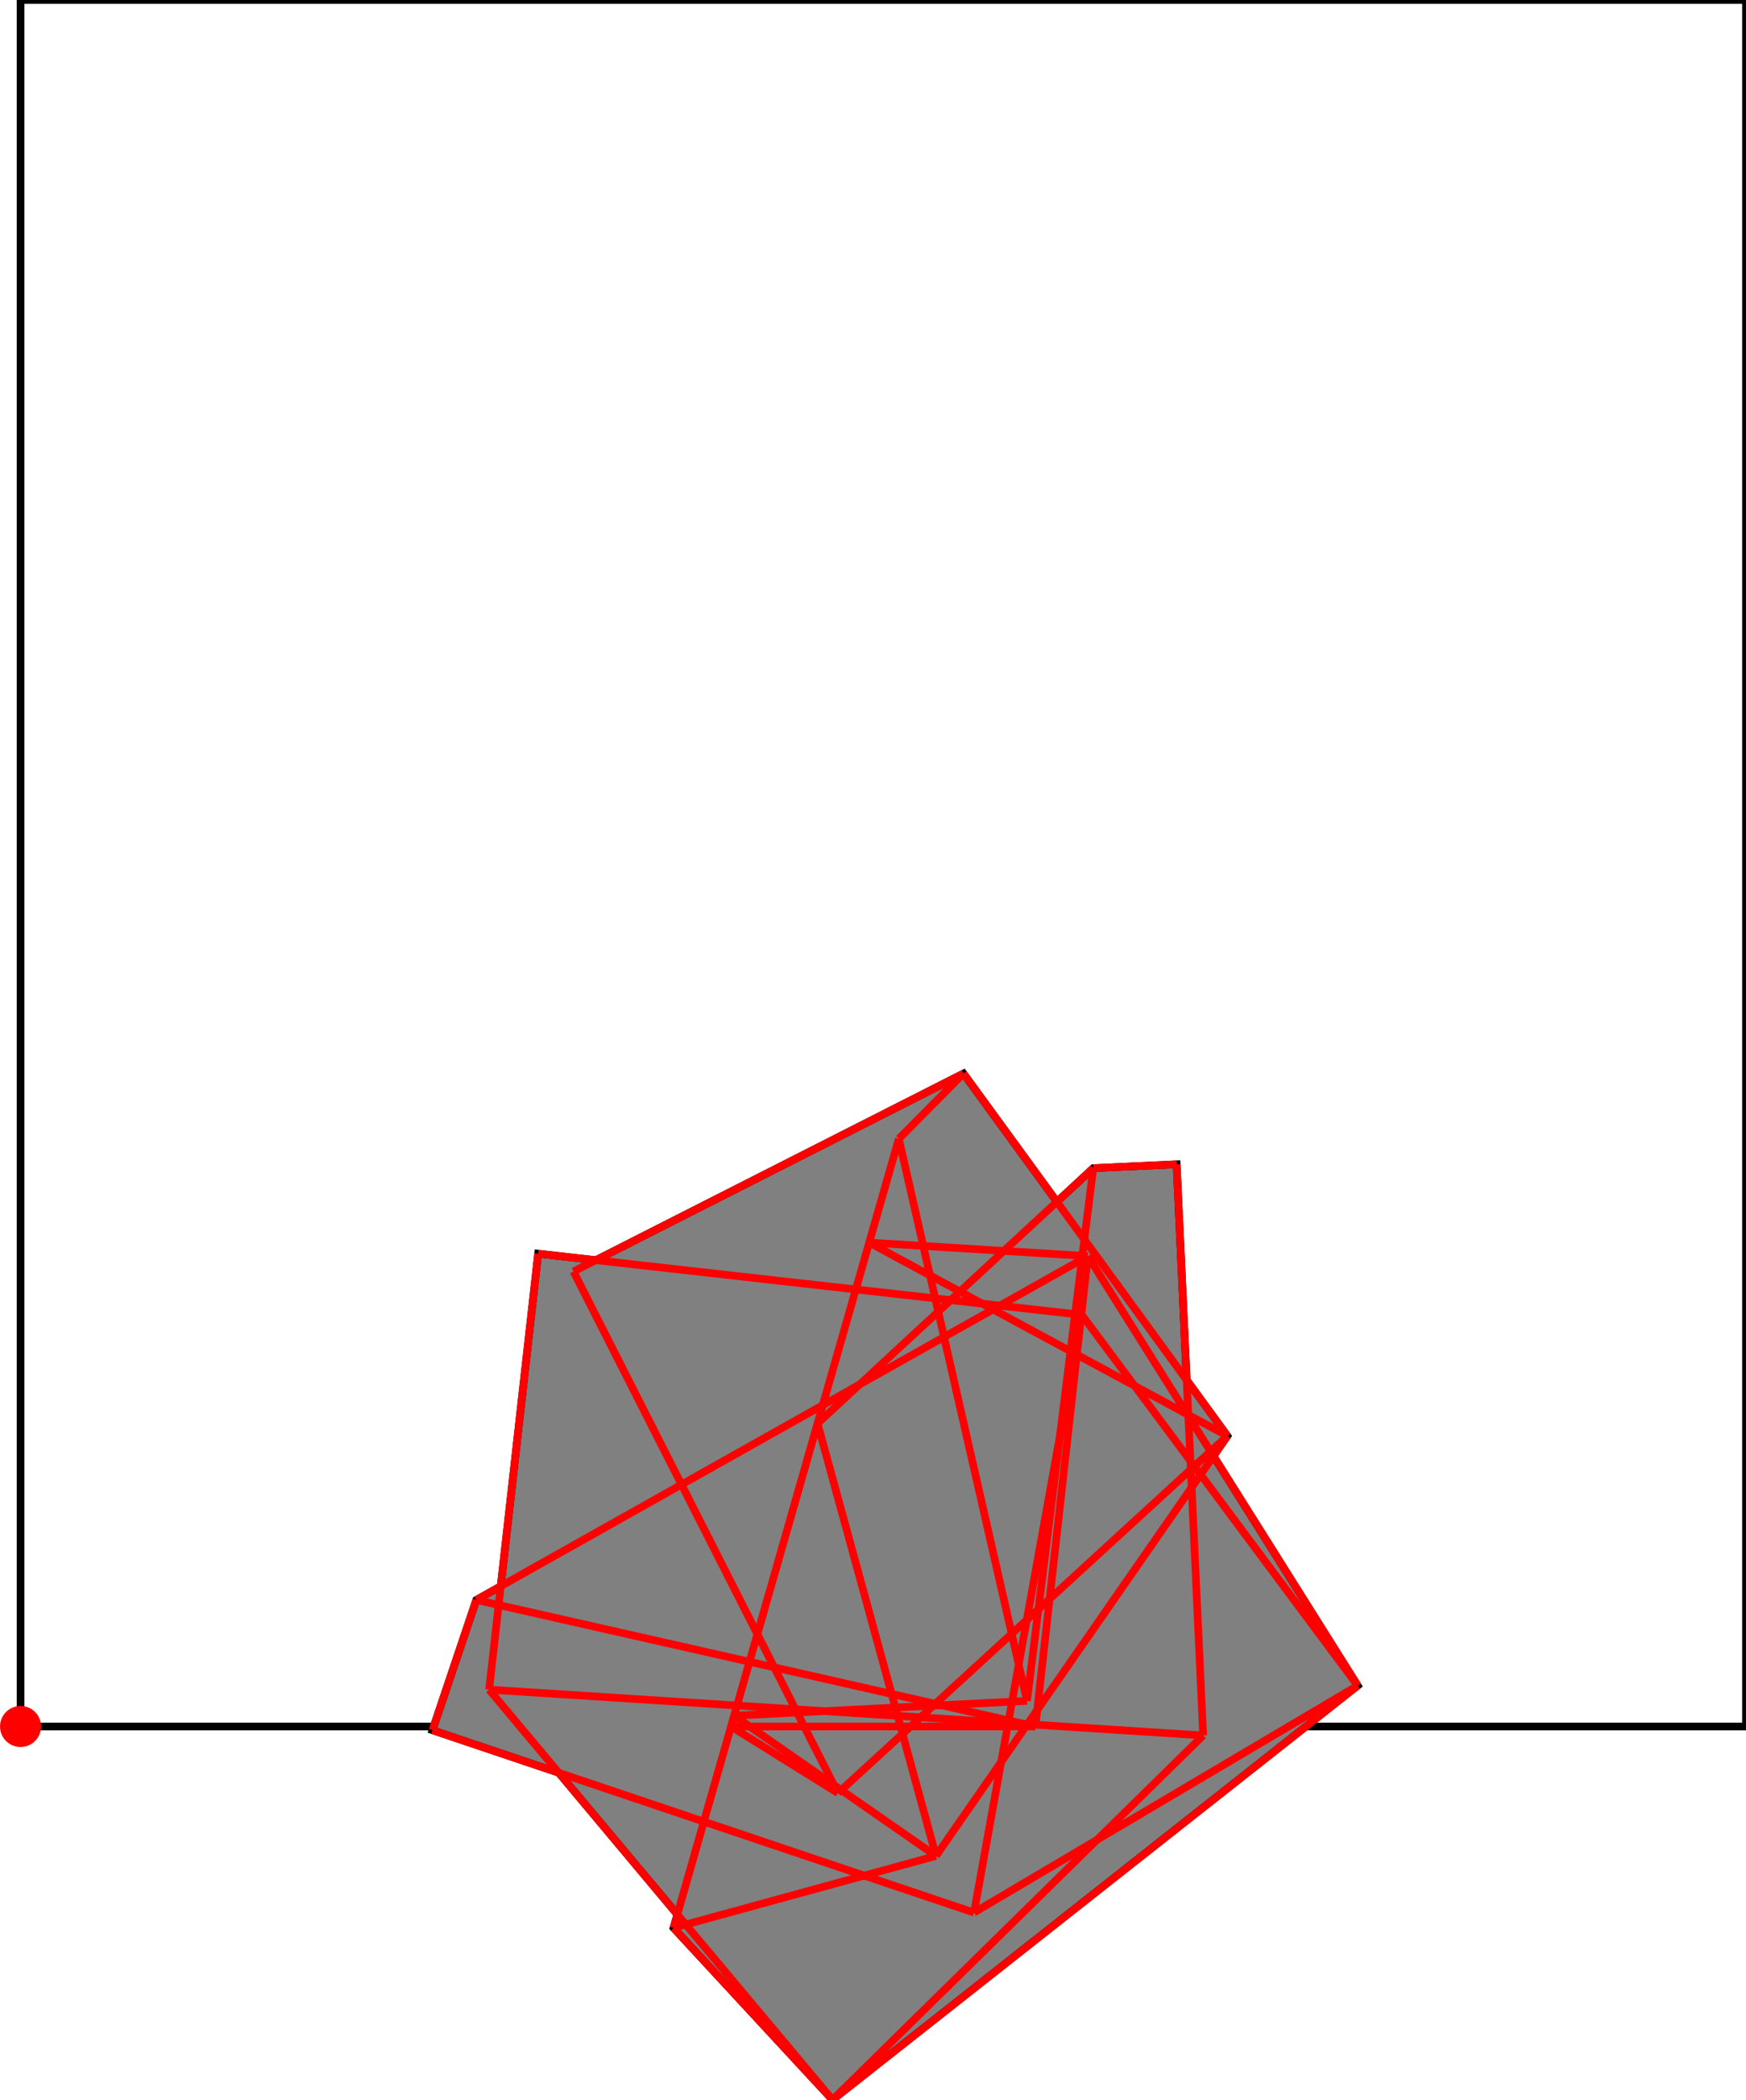 <?xml version="1.0" encoding="UTF-8"?>
<!DOCTYPE svg PUBLIC "-//W3C//DTD SVG 1.1//EN"
    "http://www.w3.org/Graphics/SVG/1.1/DTD/svg11.dtd"><svg xmlns="http://www.w3.org/2000/svg" height="600.976" stroke-opacity="1" viewBox="0 0 500 601" font-size="1" width="500" xmlns:xlink="http://www.w3.org/1999/xlink" stroke="rgb(0,0,0)" version="1.1"><defs></defs><g stroke-linejoin="miter" stroke-opacity="1.0" fill-opacity="0.0" stroke="rgb(0,0,0)" stroke-width="2.193" fill="rgb(0,0,0)" stroke-linecap="butt" stroke-miterlimit="10.0"><path d="M 500,494.125 l -0,-494.125 h -494.125 l -0,494.125 Z"/></g><g stroke-linejoin="miter" stroke-opacity="1.0" fill-opacity="1.0" stroke="rgb(0,0,0)" stroke-width="2.193" fill="rgb(128,128,128)" stroke-linecap="butt" stroke-miterlimit="10.0"><path d="M 238.414,600.976 l 150.398,-118.545 l -41.311,-65.713 l 3.99,-5.747 l -11.661,-16.004 l -2.867,-61.748 l -23.891,1.109 l -10.407,9.632 l -26.752,-36.716 l -105.291,53.422 l -16.521,-1.859 l -10.707,95.165 l -7.004,3.935 l -12.549,37.291 l 36.142,12.162 l 33.985,40.566 l -1.098,3.842 l 45.544,49.21 Z"/></g><g stroke-linejoin="miter" stroke-opacity="1.0" fill-opacity="1.0" stroke="rgb(0,0,0)" stroke-width="0.0" fill="rgb(255,0,0)" stroke-linecap="butt" stroke-miterlimit="10.0"><path d="M 11.749,494.125 c 0,-3.244 -2.63,-5.875 -5.875 -5.875c -3.244,-0 -5.875,2.63 -5.875 5.875c -0,3.244 2.63,5.875 5.875 5.875c 3.244,0 5.875,-2.63 5.875 -5.875Z"/></g><g stroke-linejoin="miter" stroke-opacity="1.0" fill-opacity="0.0" stroke="rgb(255,0,0)" stroke-width="2.193" fill="rgb(0,0,0)" stroke-linecap="butt" stroke-miterlimit="10.0"><path d="M 351.491,410.97 l -102.582,-55.341 "/></g><g stroke-linejoin="miter" stroke-opacity="1.0" fill-opacity="0.0" stroke="rgb(255,0,0)" stroke-width="2.193" fill="rgb(0,0,0)" stroke-linecap="butt" stroke-miterlimit="10.0"><path d="M 351.491,410.97 l -75.579,-103.727 "/></g><g stroke-linejoin="miter" stroke-opacity="1.0" fill-opacity="0.0" stroke="rgb(255,0,0)" stroke-width="2.193" fill="rgb(0,0,0)" stroke-linecap="butt" stroke-miterlimit="10.0"><path d="M 388.812,482.43 l -79.021,-106.108 "/></g><g stroke-linejoin="miter" stroke-opacity="1.0" fill-opacity="0.0" stroke="rgb(255,0,0)" stroke-width="2.193" fill="rgb(0,0,0)" stroke-linecap="butt" stroke-miterlimit="10.0"><path d="M 388.812,482.43 l -77.276,-122.922 "/></g><g stroke-linejoin="miter" stroke-opacity="1.0" fill-opacity="0.0" stroke="rgb(255,0,0)" stroke-width="2.193" fill="rgb(0,0,0)" stroke-linecap="butt" stroke-miterlimit="10.0"><path d="M 311.536,359.508 l -62.627,-3.88 "/></g><g stroke-linejoin="miter" stroke-opacity="1.0" fill-opacity="0.0" stroke="rgb(255,0,0)" stroke-width="2.193" fill="rgb(0,0,0)" stroke-linecap="butt" stroke-miterlimit="10.0"><path d="M 309.791,376.322 l -155.691,-17.517 "/></g><g stroke-linejoin="miter" stroke-opacity="1.0" fill-opacity="0.0" stroke="rgb(255,0,0)" stroke-width="2.193" fill="rgb(0,0,0)" stroke-linecap="butt" stroke-miterlimit="10.0"><path d="M 313.072,334.326 l 23.891,-1.109 "/></g><g stroke-linejoin="miter" stroke-opacity="1.0" fill-opacity="0.0" stroke="rgb(255,0,0)" stroke-width="2.193" fill="rgb(0,0,0)" stroke-linecap="butt" stroke-miterlimit="10.0"><path d="M 268.034,531.168 l -57.811,-40.14 "/></g><g stroke-linejoin="miter" stroke-opacity="1.0" fill-opacity="0.0" stroke="rgb(255,0,0)" stroke-width="2.193" fill="rgb(0,0,0)" stroke-linecap="butt" stroke-miterlimit="10.0"><path d="M 239.966,513.183 l -30.628,-19.058 "/></g><g stroke-linejoin="miter" stroke-opacity="1.0" fill-opacity="0.0" stroke="rgb(255,0,0)" stroke-width="2.193" fill="rgb(0,0,0)" stroke-linecap="butt" stroke-miterlimit="10.0"><path d="M 239.966,513.183 l -75.738,-149.276 "/></g><g stroke-linejoin="miter" stroke-opacity="1.0" fill-opacity="0.0" stroke="rgb(255,0,0)" stroke-width="2.193" fill="rgb(0,0,0)" stroke-linecap="butt" stroke-miterlimit="10.0"><path d="M 238.414,600.976 l -98.353,-117.396 "/></g><g stroke-linejoin="miter" stroke-opacity="1.0" fill-opacity="0.0" stroke="rgb(255,0,0)" stroke-width="2.193" fill="rgb(0,0,0)" stroke-linecap="butt" stroke-miterlimit="10.0"><path d="M 238.414,600.976 l -45.544,-49.21 "/></g><g stroke-linejoin="miter" stroke-opacity="1.0" fill-opacity="0.0" stroke="rgb(255,0,0)" stroke-width="2.193" fill="rgb(0,0,0)" stroke-linecap="butt" stroke-miterlimit="10.0"><path d="M 268.034,531.168 l -33.917,-123.769 "/></g><g stroke-linejoin="miter" stroke-opacity="1.0" fill-opacity="0.0" stroke="rgb(255,0,0)" stroke-width="2.193" fill="rgb(0,0,0)" stroke-linecap="butt" stroke-miterlimit="10.0"><path d="M 294.108,486.804 l -36.712,-160.88 "/></g><g stroke-linejoin="miter" stroke-opacity="1.0" fill-opacity="0.0" stroke="rgb(255,0,0)" stroke-width="2.193" fill="rgb(0,0,0)" stroke-linecap="butt" stroke-miterlimit="10.0"><path d="M 296.498,494.125 l -160.11,-36.221 "/></g><g stroke-linejoin="miter" stroke-opacity="1.0" fill-opacity="0.0" stroke="rgb(255,0,0)" stroke-width="2.193" fill="rgb(0,0,0)" stroke-linecap="butt" stroke-miterlimit="10.0"><path d="M 164.228,363.907 l 111.684,-56.665 "/></g><g stroke-linejoin="miter" stroke-opacity="1.0" fill-opacity="0.0" stroke="rgb(255,0,0)" stroke-width="2.193" fill="rgb(0,0,0)" stroke-linecap="butt" stroke-miterlimit="10.0"><path d="M 278.923,547.383 l -155.083,-52.187 "/></g><g stroke-linejoin="miter" stroke-opacity="1.0" fill-opacity="0.0" stroke="rgb(255,0,0)" stroke-width="2.193" fill="rgb(0,0,0)" stroke-linecap="butt" stroke-miterlimit="10.0"><path d="M 344.553,496.693 l -204.492,-13.113 "/></g><g stroke-linejoin="miter" stroke-opacity="1.0" fill-opacity="0.0" stroke="rgb(255,0,0)" stroke-width="2.193" fill="rgb(0,0,0)" stroke-linecap="butt" stroke-miterlimit="10.0"><path d="M 344.553,496.693 l -7.59,-163.476 "/></g><g stroke-linejoin="miter" stroke-opacity="1.0" fill-opacity="0.0" stroke="rgb(255,0,0)" stroke-width="2.193" fill="rgb(0,0,0)" stroke-linecap="butt" stroke-miterlimit="10.0"><path d="M 209.338,494.125 h 87.16 "/></g><g stroke-linejoin="miter" stroke-opacity="1.0" fill-opacity="0.0" stroke="rgb(255,0,0)" stroke-width="2.193" fill="rgb(0,0,0)" stroke-linecap="butt" stroke-miterlimit="10.0"><path d="M 210.223,491.028 l 83.885,-4.224 "/></g><g stroke-linejoin="miter" stroke-opacity="1.0" fill-opacity="0.0" stroke="rgb(255,0,0)" stroke-width="2.193" fill="rgb(0,0,0)" stroke-linecap="butt" stroke-miterlimit="10.0"><path d="M 140.061,483.579 l 14.039,-124.774 "/></g><g stroke-linejoin="miter" stroke-opacity="1.0" fill-opacity="0.0" stroke="rgb(255,0,0)" stroke-width="2.193" fill="rgb(0,0,0)" stroke-linecap="butt" stroke-miterlimit="10.0"><path d="M 136.389,457.904 l 175.147,-98.397 "/></g><g stroke-linejoin="miter" stroke-opacity="1.0" fill-opacity="0.0" stroke="rgb(255,0,0)" stroke-width="2.193" fill="rgb(0,0,0)" stroke-linecap="butt" stroke-miterlimit="10.0"><path d="M 296.498,494.125 l 15.037,-134.618 "/></g><g stroke-linejoin="miter" stroke-opacity="1.0" fill-opacity="0.0" stroke="rgb(255,0,0)" stroke-width="2.193" fill="rgb(0,0,0)" stroke-linecap="butt" stroke-miterlimit="10.0"><path d="M 294.108,486.804 l 18.964,-152.478 "/></g><g stroke-linejoin="miter" stroke-opacity="1.0" fill-opacity="0.0" stroke="rgb(255,0,0)" stroke-width="2.193" fill="rgb(0,0,0)" stroke-linecap="butt" stroke-miterlimit="10.0"><path d="M 123.84,495.195 l 12.549,-37.291 "/></g><g stroke-linejoin="miter" stroke-opacity="1.0" fill-opacity="0.0" stroke="rgb(255,0,0)" stroke-width="2.193" fill="rgb(0,0,0)" stroke-linecap="butt" stroke-miterlimit="10.0"><path d="M 257.395,325.924 l 18.517,-18.682 "/></g><g stroke-linejoin="miter" stroke-opacity="1.0" fill-opacity="0.0" stroke="rgb(255,0,0)" stroke-width="2.193" fill="rgb(0,0,0)" stroke-linecap="butt" stroke-miterlimit="10.0"><path d="M 278.923,547.383 l 30.867,-171.06 "/></g><g stroke-linejoin="miter" stroke-opacity="1.0" fill-opacity="0.0" stroke="rgb(255,0,0)" stroke-width="2.193" fill="rgb(0,0,0)" stroke-linecap="butt" stroke-miterlimit="10.0"><path d="M 192.869,551.765 l 64.526,-225.841 "/></g><g stroke-linejoin="miter" stroke-opacity="1.0" fill-opacity="0.0" stroke="rgb(255,0,0)" stroke-width="2.193" fill="rgb(0,0,0)" stroke-linecap="butt" stroke-miterlimit="10.0"><path d="M 234.117,407.399 l 78.954,-73.073 "/></g><g stroke-linejoin="miter" stroke-opacity="1.0" fill-opacity="0.0" stroke="rgb(255,0,0)" stroke-width="2.193" fill="rgb(0,0,0)" stroke-linecap="butt" stroke-miterlimit="10.0"><path d="M 192.869,551.765 l 75.165,-20.598 "/></g><g stroke-linejoin="miter" stroke-opacity="1.0" fill-opacity="0.0" stroke="rgb(255,0,0)" stroke-width="2.193" fill="rgb(0,0,0)" stroke-linecap="butt" stroke-miterlimit="10.0"><path d="M 239.966,513.183 l 111.525,-102.213 "/></g><g stroke-linejoin="miter" stroke-opacity="1.0" fill-opacity="0.0" stroke="rgb(255,0,0)" stroke-width="2.193" fill="rgb(0,0,0)" stroke-linecap="butt" stroke-miterlimit="10.0"><path d="M 268.034,531.168 l 83.457,-120.198 "/></g><g stroke-linejoin="miter" stroke-opacity="1.0" fill-opacity="0.0" stroke="rgb(255,0,0)" stroke-width="2.193" fill="rgb(0,0,0)" stroke-linecap="butt" stroke-miterlimit="10.0"><path d="M 278.923,547.383 l 109.889,-64.952 "/></g><g stroke-linejoin="miter" stroke-opacity="1.0" fill-opacity="0.0" stroke="rgb(255,0,0)" stroke-width="2.193" fill="rgb(0,0,0)" stroke-linecap="butt" stroke-miterlimit="10.0"><path d="M 238.414,600.976 l 106.139,-104.283 "/></g><g stroke-linejoin="miter" stroke-opacity="1.0" fill-opacity="0.0" stroke="rgb(255,0,0)" stroke-width="2.193" fill="rgb(0,0,0)" stroke-linecap="butt" stroke-miterlimit="10.0"><path d="M 238.414,600.976 l 150.398,-118.545 "/></g></svg>